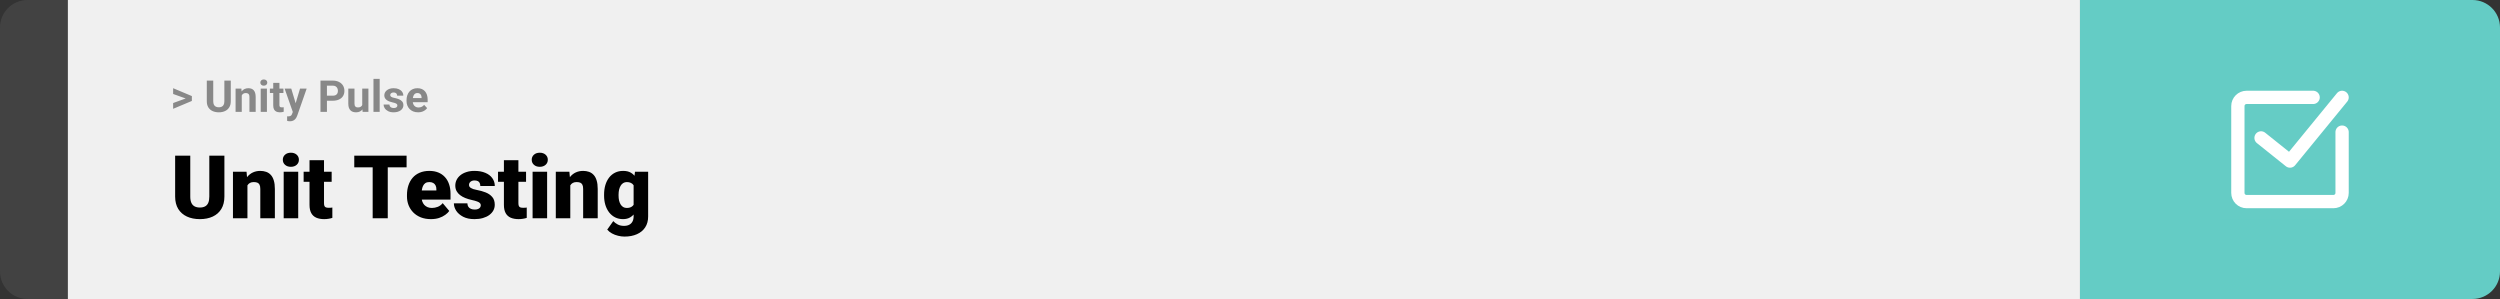 <svg width="1363" height="163" viewBox="0 0 1363 163" fill="none" xmlns="http://www.w3.org/2000/svg">
<rect x="0" y="0" width="1363" height="163" fill="#333333" stroke="none"/>
<path d="M0 15C0 6.716 6.716 0 15 0H37V163H15C6.716 163 0 156.284 0 148V15Z" fill="#424242"/>
<rect width="1097" height="163" transform="translate(37)" fill="#F0F0F0"/>
<path d="M101.906 53.922L94.394 51.238V48.086L104.602 52.375V54.637L101.906 53.922ZM94.394 56.172L101.918 53.43L104.602 52.785V55.035L94.394 59.324V56.172ZM122.32 43.938H125.824V55.211C125.824 56.523 125.543 57.629 124.98 58.527C124.426 59.426 123.656 60.102 122.672 60.555C121.695 61.008 120.57 61.234 119.297 61.234C118.023 61.234 116.891 61.008 115.898 60.555C114.914 60.102 114.141 59.426 113.578 58.527C113.023 57.629 112.746 56.523 112.746 55.211V43.938H116.262V55.211C116.262 55.977 116.383 56.602 116.625 57.086C116.867 57.57 117.215 57.926 117.668 58.152C118.129 58.379 118.672 58.492 119.297 58.492C119.938 58.492 120.48 58.379 120.926 58.152C121.379 57.926 121.723 57.57 121.957 57.086C122.199 56.602 122.32 55.977 122.32 55.211V43.938ZM131.812 51.027V61H128.438V48.32H131.602L131.812 51.027ZM131.32 54.215H130.406C130.406 53.277 130.527 52.434 130.77 51.684C131.012 50.926 131.352 50.281 131.789 49.75C132.227 49.211 132.746 48.801 133.348 48.52C133.957 48.23 134.637 48.086 135.387 48.086C135.98 48.086 136.523 48.172 137.016 48.344C137.508 48.516 137.93 48.789 138.281 49.164C138.641 49.539 138.914 50.035 139.102 50.652C139.297 51.27 139.395 52.023 139.395 52.914V61H135.996V52.902C135.996 52.34 135.918 51.902 135.762 51.59C135.605 51.277 135.375 51.059 135.07 50.934C134.773 50.801 134.406 50.734 133.969 50.734C133.516 50.734 133.121 50.824 132.785 51.004C132.457 51.184 132.184 51.434 131.965 51.754C131.754 52.066 131.594 52.434 131.484 52.855C131.375 53.277 131.32 53.73 131.32 54.215ZM145.523 48.32V61H142.137V48.32H145.523ZM141.926 45.016C141.926 44.523 142.098 44.117 142.441 43.797C142.785 43.477 143.246 43.316 143.824 43.316C144.395 43.316 144.852 43.477 145.195 43.797C145.547 44.117 145.723 44.523 145.723 45.016C145.723 45.508 145.547 45.914 145.195 46.234C144.852 46.555 144.395 46.715 143.824 46.715C143.246 46.715 142.785 46.555 142.441 46.234C142.098 45.914 141.926 45.508 141.926 45.016ZM154.523 48.32V50.711H147.141V48.32H154.523ZM148.969 45.191H152.344V57.18C152.344 57.547 152.391 57.828 152.484 58.023C152.586 58.219 152.734 58.355 152.93 58.434C153.125 58.504 153.371 58.539 153.668 58.539C153.879 58.539 154.066 58.531 154.23 58.516C154.402 58.492 154.547 58.469 154.664 58.445L154.676 60.93C154.387 61.023 154.074 61.098 153.738 61.152C153.402 61.207 153.031 61.234 152.625 61.234C151.883 61.234 151.234 61.113 150.68 60.871C150.133 60.621 149.711 60.223 149.414 59.676C149.117 59.129 148.969 58.41 148.969 57.52V45.191ZM160.207 59.57L163.57 48.32H167.191L162.094 62.91C161.984 63.23 161.836 63.574 161.648 63.941C161.469 64.309 161.223 64.656 160.91 64.984C160.605 65.32 160.219 65.594 159.75 65.805C159.289 66.016 158.723 66.121 158.051 66.121C157.73 66.121 157.469 66.102 157.266 66.062C157.062 66.023 156.82 65.969 156.539 65.898V63.426C156.625 63.426 156.715 63.426 156.809 63.426C156.902 63.434 156.992 63.438 157.078 63.438C157.523 63.438 157.887 63.387 158.168 63.285C158.449 63.184 158.676 63.027 158.848 62.816C159.02 62.613 159.156 62.348 159.258 62.02L160.207 59.57ZM158.801 48.32L161.555 57.508L162.035 61.082L159.738 61.328L155.18 48.32H158.801ZM181.371 54.918H177.023V52.176H181.371C182.043 52.176 182.59 52.066 183.012 51.848C183.434 51.621 183.742 51.309 183.938 50.91C184.133 50.512 184.23 50.062 184.23 49.562C184.23 49.055 184.133 48.582 183.938 48.145C183.742 47.707 183.434 47.355 183.012 47.09C182.59 46.824 182.043 46.691 181.371 46.691H178.242V61H174.727V43.938H181.371C182.707 43.938 183.852 44.18 184.805 44.664C185.766 45.141 186.5 45.801 187.008 46.645C187.516 47.488 187.77 48.453 187.77 49.539C187.77 50.641 187.516 51.594 187.008 52.398C186.5 53.203 185.766 53.824 184.805 54.262C183.852 54.699 182.707 54.918 181.371 54.918ZM197.484 57.965V48.32H200.859V61H197.684L197.484 57.965ZM197.859 55.363L198.855 55.34C198.855 56.184 198.758 56.969 198.562 57.695C198.367 58.414 198.074 59.039 197.684 59.57C197.293 60.094 196.801 60.504 196.207 60.801C195.613 61.09 194.914 61.234 194.109 61.234C193.492 61.234 192.922 61.148 192.398 60.977C191.883 60.797 191.438 60.52 191.062 60.145C190.695 59.762 190.406 59.273 190.195 58.68C189.992 58.078 189.891 57.355 189.891 56.512V48.32H193.266V56.535C193.266 56.91 193.309 57.227 193.395 57.484C193.488 57.742 193.617 57.953 193.781 58.117C193.945 58.281 194.137 58.398 194.355 58.469C194.582 58.539 194.832 58.574 195.105 58.574C195.801 58.574 196.348 58.434 196.746 58.152C197.152 57.871 197.438 57.488 197.602 57.004C197.773 56.512 197.859 55.965 197.859 55.363ZM207 43V61H203.613V43H207ZM216.645 57.496C216.645 57.254 216.574 57.035 216.434 56.84C216.293 56.645 216.031 56.465 215.648 56.301C215.273 56.129 214.73 55.973 214.02 55.832C213.379 55.691 212.781 55.516 212.227 55.305C211.68 55.086 211.203 54.824 210.797 54.52C210.398 54.215 210.086 53.855 209.859 53.441C209.633 53.02 209.52 52.539 209.52 52C209.52 51.469 209.633 50.969 209.859 50.5C210.094 50.031 210.426 49.617 210.855 49.258C211.293 48.891 211.824 48.605 212.449 48.402C213.082 48.191 213.793 48.086 214.582 48.086C215.684 48.086 216.629 48.262 217.418 48.613C218.215 48.965 218.824 49.449 219.246 50.066C219.676 50.676 219.891 51.371 219.891 52.152H216.516C216.516 51.824 216.445 51.531 216.305 51.273C216.172 51.008 215.961 50.801 215.672 50.652C215.391 50.496 215.023 50.418 214.57 50.418C214.195 50.418 213.871 50.484 213.598 50.617C213.324 50.742 213.113 50.914 212.965 51.133C212.824 51.344 212.754 51.578 212.754 51.836C212.754 52.031 212.793 52.207 212.871 52.363C212.957 52.512 213.094 52.648 213.281 52.773C213.469 52.898 213.711 53.016 214.008 53.125C214.312 53.227 214.688 53.32 215.133 53.406C216.047 53.594 216.863 53.84 217.582 54.145C218.301 54.441 218.871 54.848 219.293 55.363C219.715 55.871 219.926 56.539 219.926 57.367C219.926 57.93 219.801 58.445 219.551 58.914C219.301 59.383 218.941 59.793 218.473 60.145C218.004 60.488 217.441 60.758 216.785 60.953C216.137 61.141 215.406 61.234 214.594 61.234C213.414 61.234 212.414 61.023 211.594 60.602C210.781 60.18 210.164 59.645 209.742 58.996C209.328 58.34 209.121 57.668 209.121 56.98H212.32C212.336 57.441 212.453 57.812 212.672 58.094C212.898 58.375 213.184 58.578 213.527 58.703C213.879 58.828 214.258 58.891 214.664 58.891C215.102 58.891 215.465 58.832 215.754 58.715C216.043 58.59 216.262 58.426 216.41 58.223C216.566 58.012 216.645 57.77 216.645 57.496ZM227.953 61.234C226.969 61.234 226.086 61.078 225.305 60.766C224.523 60.445 223.859 60.004 223.312 59.441C222.773 58.879 222.359 58.227 222.07 57.484C221.781 56.734 221.637 55.938 221.637 55.094V54.625C221.637 53.664 221.773 52.785 222.047 51.988C222.32 51.191 222.711 50.5 223.219 49.914C223.734 49.328 224.359 48.879 225.094 48.566C225.828 48.246 226.656 48.086 227.578 48.086C228.477 48.086 229.273 48.234 229.969 48.531C230.664 48.828 231.246 49.25 231.715 49.797C232.191 50.344 232.551 51 232.793 51.766C233.035 52.523 233.156 53.367 233.156 54.297V55.703H223.078V53.453H229.84V53.195C229.84 52.727 229.754 52.309 229.582 51.941C229.418 51.566 229.168 51.27 228.832 51.051C228.496 50.832 228.066 50.723 227.543 50.723C227.098 50.723 226.715 50.82 226.395 51.016C226.074 51.211 225.812 51.484 225.609 51.836C225.414 52.188 225.266 52.602 225.164 53.078C225.07 53.547 225.023 54.062 225.023 54.625V55.094C225.023 55.602 225.094 56.07 225.234 56.5C225.383 56.93 225.59 57.301 225.855 57.613C226.129 57.926 226.457 58.168 226.84 58.34C227.23 58.512 227.672 58.598 228.164 58.598C228.773 58.598 229.34 58.48 229.863 58.246C230.395 58.004 230.852 57.641 231.234 57.156L232.875 58.938C232.609 59.32 232.246 59.688 231.785 60.039C231.332 60.391 230.785 60.68 230.145 60.906C229.504 61.125 228.773 61.234 227.953 61.234Z" fill="#888888"/>
<path d="M114.117 84.875H122.344V107.164C122.344 109.82 121.789 112.07 120.68 113.914C119.57 115.742 118.016 117.125 116.016 118.062C114.016 119 111.664 119.469 108.961 119.469C106.289 119.469 103.938 119 101.906 118.062C99.891 117.125 98.312 115.742 97.172 113.914C96.047 112.07 95.484 109.82 95.484 107.164V84.875H103.734V107.164C103.734 108.57 103.938 109.719 104.344 110.609C104.75 111.484 105.344 112.125 106.125 112.531C106.906 112.938 107.852 113.141 108.961 113.141C110.086 113.141 111.031 112.938 111.797 112.531C112.562 112.125 113.141 111.484 113.531 110.609C113.922 109.719 114.117 108.57 114.117 107.164V84.875ZM134.906 99.055V119H127.008V93.641H134.414L134.906 99.055ZM133.969 105.453L132.117 105.5C132.117 103.562 132.352 101.836 132.82 100.32C133.289 98.789 133.953 97.492 134.812 96.43C135.672 95.367 136.695 94.562 137.883 94.016C139.086 93.453 140.422 93.172 141.891 93.172C143.062 93.172 144.133 93.344 145.102 93.688C146.086 94.031 146.93 94.586 147.633 95.352C148.352 96.117 148.898 97.133 149.273 98.398C149.664 99.648 149.859 101.195 149.859 103.039V119H141.914V103.016C141.914 102 141.773 101.227 141.492 100.695C141.211 100.148 140.805 99.773 140.273 99.57C139.742 99.367 139.094 99.266 138.328 99.266C137.516 99.266 136.828 99.422 136.266 99.734C135.703 100.047 135.25 100.484 134.906 101.047C134.578 101.594 134.336 102.242 134.18 102.992C134.039 103.742 133.969 104.562 133.969 105.453ZM162.586 93.641V119H154.664V93.641H162.586ZM154.195 87.102C154.195 85.977 154.602 85.055 155.414 84.336C156.227 83.617 157.281 83.258 158.578 83.258C159.875 83.258 160.93 83.617 161.742 84.336C162.555 85.055 162.961 85.977 162.961 87.102C162.961 88.227 162.555 89.148 161.742 89.867C160.93 90.586 159.875 90.945 158.578 90.945C157.281 90.945 156.227 90.586 155.414 89.867C154.602 89.148 154.195 88.227 154.195 87.102ZM180.82 93.641V99.125H165.539V93.641H180.82ZM168.75 87.336H176.648V110.727C176.648 111.398 176.727 111.922 176.883 112.297C177.039 112.656 177.305 112.914 177.68 113.07C178.07 113.211 178.586 113.281 179.227 113.281C179.68 113.281 180.055 113.273 180.352 113.258C180.648 113.227 180.93 113.188 181.195 113.141V118.789C180.523 119.008 179.82 119.172 179.086 119.281C178.352 119.406 177.57 119.469 176.742 119.469C175.055 119.469 173.609 119.203 172.406 118.672C171.219 118.141 170.312 117.305 169.688 116.164C169.062 115.023 168.75 113.539 168.75 111.711V87.336ZM211.406 84.875V119H203.18V84.875H211.406ZM221.672 84.875V91.227H193.148V84.875H221.672ZM234.961 119.469C232.898 119.469 231.055 119.148 229.43 118.508C227.805 117.852 226.43 116.953 225.305 115.812C224.195 114.672 223.344 113.359 222.75 111.875C222.172 110.391 221.883 108.82 221.883 107.164V106.273C221.883 104.414 222.141 102.695 222.656 101.117C223.172 99.523 223.938 98.133 224.953 96.945C225.969 95.758 227.242 94.836 228.773 94.18C230.305 93.508 232.086 93.172 234.117 93.172C235.914 93.172 237.523 93.461 238.945 94.039C240.367 94.617 241.57 95.445 242.555 96.523C243.555 97.602 244.312 98.906 244.828 100.438C245.359 101.969 245.625 103.688 245.625 105.594V108.805H224.906V103.859H237.914V103.25C237.93 102.406 237.781 101.688 237.469 101.094C237.172 100.5 236.734 100.047 236.156 99.734C235.578 99.422 234.875 99.266 234.047 99.266C233.188 99.266 232.477 99.453 231.914 99.828C231.367 100.203 230.938 100.719 230.625 101.375C230.328 102.016 230.117 102.758 229.992 103.602C229.867 104.445 229.805 105.336 229.805 106.273V107.164C229.805 108.102 229.93 108.953 230.18 109.719C230.445 110.484 230.82 111.141 231.305 111.688C231.805 112.219 232.398 112.633 233.086 112.93C233.789 113.227 234.586 113.375 235.477 113.375C236.555 113.375 237.617 113.172 238.664 112.766C239.711 112.359 240.609 111.688 241.359 110.75L244.945 115.016C244.43 115.75 243.695 116.461 242.742 117.148C241.805 117.836 240.68 118.398 239.367 118.836C238.055 119.258 236.586 119.469 234.961 119.469ZM262.125 111.875C262.125 111.438 261.977 111.062 261.68 110.75C261.398 110.422 260.898 110.125 260.18 109.859C259.461 109.578 258.453 109.297 257.156 109.016C255.922 108.75 254.758 108.398 253.664 107.961C252.586 107.523 251.641 106.992 250.828 106.367C250.016 105.742 249.375 105 248.906 104.141C248.453 103.281 248.227 102.297 248.227 101.188C248.227 100.109 248.453 99.094 248.906 98.141C249.375 97.172 250.055 96.32 250.945 95.586C251.852 94.836 252.953 94.25 254.25 93.828C255.547 93.391 257.023 93.172 258.68 93.172C260.961 93.172 262.93 93.523 264.586 94.227C266.242 94.914 267.516 95.883 268.406 97.133C269.312 98.367 269.766 99.797 269.766 101.422H261.867C261.867 100.781 261.758 100.234 261.539 99.781C261.336 99.328 261 98.984 260.531 98.75C260.062 98.5 259.438 98.375 258.656 98.375C258.109 98.375 257.609 98.477 257.156 98.68C256.719 98.883 256.367 99.164 256.102 99.523C255.836 99.883 255.703 100.305 255.703 100.789C255.703 101.133 255.781 101.445 255.938 101.727C256.109 101.992 256.367 102.242 256.711 102.477C257.055 102.695 257.492 102.898 258.023 103.086C258.555 103.258 259.195 103.414 259.945 103.555C261.648 103.867 263.242 104.312 264.727 104.891C266.211 105.469 267.414 106.289 268.336 107.352C269.273 108.414 269.742 109.844 269.742 111.641C269.742 112.766 269.484 113.805 268.969 114.758C268.453 115.695 267.711 116.523 266.742 117.242C265.773 117.945 264.609 118.492 263.25 118.883C261.891 119.273 260.359 119.469 258.656 119.469C256.234 119.469 254.188 119.039 252.516 118.18C250.844 117.305 249.578 116.211 248.719 114.898C247.875 113.57 247.453 112.227 247.453 110.867H254.812C254.844 111.648 255.031 112.289 255.375 112.789C255.734 113.289 256.211 113.656 256.805 113.891C257.398 114.125 258.086 114.242 258.867 114.242C259.586 114.242 260.18 114.141 260.648 113.938C261.133 113.734 261.5 113.461 261.75 113.117C262 112.758 262.125 112.344 262.125 111.875ZM286.805 93.641V99.125H271.523V93.641H286.805ZM274.734 87.336H282.633V110.727C282.633 111.398 282.711 111.922 282.867 112.297C283.023 112.656 283.289 112.914 283.664 113.07C284.055 113.211 284.57 113.281 285.211 113.281C285.664 113.281 286.039 113.273 286.336 113.258C286.633 113.227 286.914 113.188 287.18 113.141V118.789C286.508 119.008 285.805 119.172 285.07 119.281C284.336 119.406 283.555 119.469 282.727 119.469C281.039 119.469 279.594 119.203 278.391 118.672C277.203 118.141 276.297 117.305 275.672 116.164C275.047 115.023 274.734 113.539 274.734 111.711V87.336ZM298.289 93.641V119H290.367V93.641H298.289ZM289.898 87.102C289.898 85.977 290.305 85.055 291.117 84.336C291.93 83.617 292.984 83.258 294.281 83.258C295.578 83.258 296.633 83.617 297.445 84.336C298.258 85.055 298.664 85.977 298.664 87.102C298.664 88.227 298.258 89.148 297.445 89.867C296.633 90.586 295.578 90.945 294.281 90.945C292.984 90.945 291.93 90.586 291.117 89.867C290.305 89.148 289.898 88.227 289.898 87.102ZM310.922 99.055V119H303.023V93.641H310.43L310.922 99.055ZM309.984 105.453L308.133 105.5C308.133 103.562 308.367 101.836 308.836 100.32C309.305 98.789 309.969 97.492 310.828 96.43C311.688 95.367 312.711 94.562 313.898 94.016C315.102 93.453 316.438 93.172 317.906 93.172C319.078 93.172 320.148 93.344 321.117 93.688C322.102 94.031 322.945 94.586 323.648 95.352C324.367 96.117 324.914 97.133 325.289 98.398C325.68 99.648 325.875 101.195 325.875 103.039V119H317.93V103.016C317.93 102 317.789 101.227 317.508 100.695C317.227 100.148 316.82 99.773 316.289 99.57C315.758 99.367 315.109 99.266 314.344 99.266C313.531 99.266 312.844 99.422 312.281 99.734C311.719 100.047 311.266 100.484 310.922 101.047C310.594 101.594 310.352 102.242 310.195 102.992C310.055 103.742 309.984 104.562 309.984 105.453ZM346.195 93.641H353.367V118.016C353.367 120.359 352.828 122.344 351.75 123.969C350.672 125.609 349.164 126.852 347.227 127.695C345.305 128.555 343.055 128.984 340.477 128.984C339.336 128.984 338.172 128.836 336.984 128.539C335.797 128.258 334.688 127.836 333.656 127.273C332.625 126.711 331.758 126.016 331.055 125.188L334.359 120.547C335 121.266 335.805 121.875 336.773 122.375C337.742 122.891 338.883 123.148 340.195 123.148C341.336 123.148 342.289 122.945 343.055 122.539C343.836 122.133 344.43 121.539 344.836 120.758C345.242 119.992 345.445 119.062 345.445 117.969V99.641L346.195 93.641ZM329.344 106.625V106.133C329.344 104.211 329.578 102.461 330.047 100.883C330.531 99.289 331.219 97.922 332.109 96.781C333.016 95.625 334.109 94.734 335.391 94.109C336.672 93.484 338.117 93.172 339.727 93.172C341.461 93.172 342.883 93.508 343.992 94.18C345.117 94.836 346.016 95.758 346.688 96.945C347.375 98.133 347.906 99.523 348.281 101.117C348.672 102.695 349 104.398 349.266 106.227V106.812C349 108.531 348.633 110.156 348.164 111.688C347.711 113.203 347.117 114.547 346.383 115.719C345.648 116.891 344.727 117.812 343.617 118.484C342.523 119.141 341.211 119.469 339.68 119.469C338.086 119.469 336.648 119.148 335.367 118.508C334.102 117.867 333.016 116.969 332.109 115.812C331.219 114.656 330.531 113.297 330.047 111.734C329.578 110.172 329.344 108.469 329.344 106.625ZM337.242 106.133V106.625C337.242 107.578 337.328 108.461 337.5 109.273C337.688 110.086 337.969 110.805 338.344 111.43C338.719 112.039 339.18 112.516 339.727 112.859C340.289 113.203 340.945 113.375 341.695 113.375C342.836 113.375 343.758 113.133 344.461 112.648C345.164 112.164 345.672 111.477 345.984 110.586C346.297 109.695 346.43 108.648 346.383 107.445V105.594C346.414 104.562 346.344 103.656 346.172 102.875C346 102.078 345.727 101.414 345.352 100.883C344.992 100.352 344.508 99.953 343.898 99.688C343.305 99.406 342.586 99.266 341.742 99.266C341.008 99.266 340.359 99.438 339.797 99.781C339.234 100.125 338.766 100.609 338.391 101.234C338.016 101.844 337.727 102.57 337.523 103.414C337.336 104.242 337.242 105.148 337.242 106.133Z" fill="black"/>
<path d="M1134 0H1348C1356.28 0 1363 6.716 1363 15V148C1363 156.284 1356.28 163 1348 163H1134V0Z" fill="#64CCC5"/>
<path d="M1210.62 43.625H1286.38V119.375H1210.62V43.625Z" fill="white" fill-opacity="0.01"/>
<path d="M1276.91 72.031V105.172C1276.91 107.787 1274.79 109.906 1272.17 109.906H1224.83C1222.21 109.906 1220.09 107.787 1220.09 105.172V57.828C1220.09 55.213 1222.21 53.094 1224.83 53.094H1261.12" stroke="white" stroke-width="7.24" stroke-linecap="round" stroke-linejoin="round"/>
<path d="M1232.72 75.188L1248.5 87.812L1276.91 53.094" stroke="white" stroke-width="7.24" stroke-linecap="round" stroke-linejoin="round"/>
</svg>
